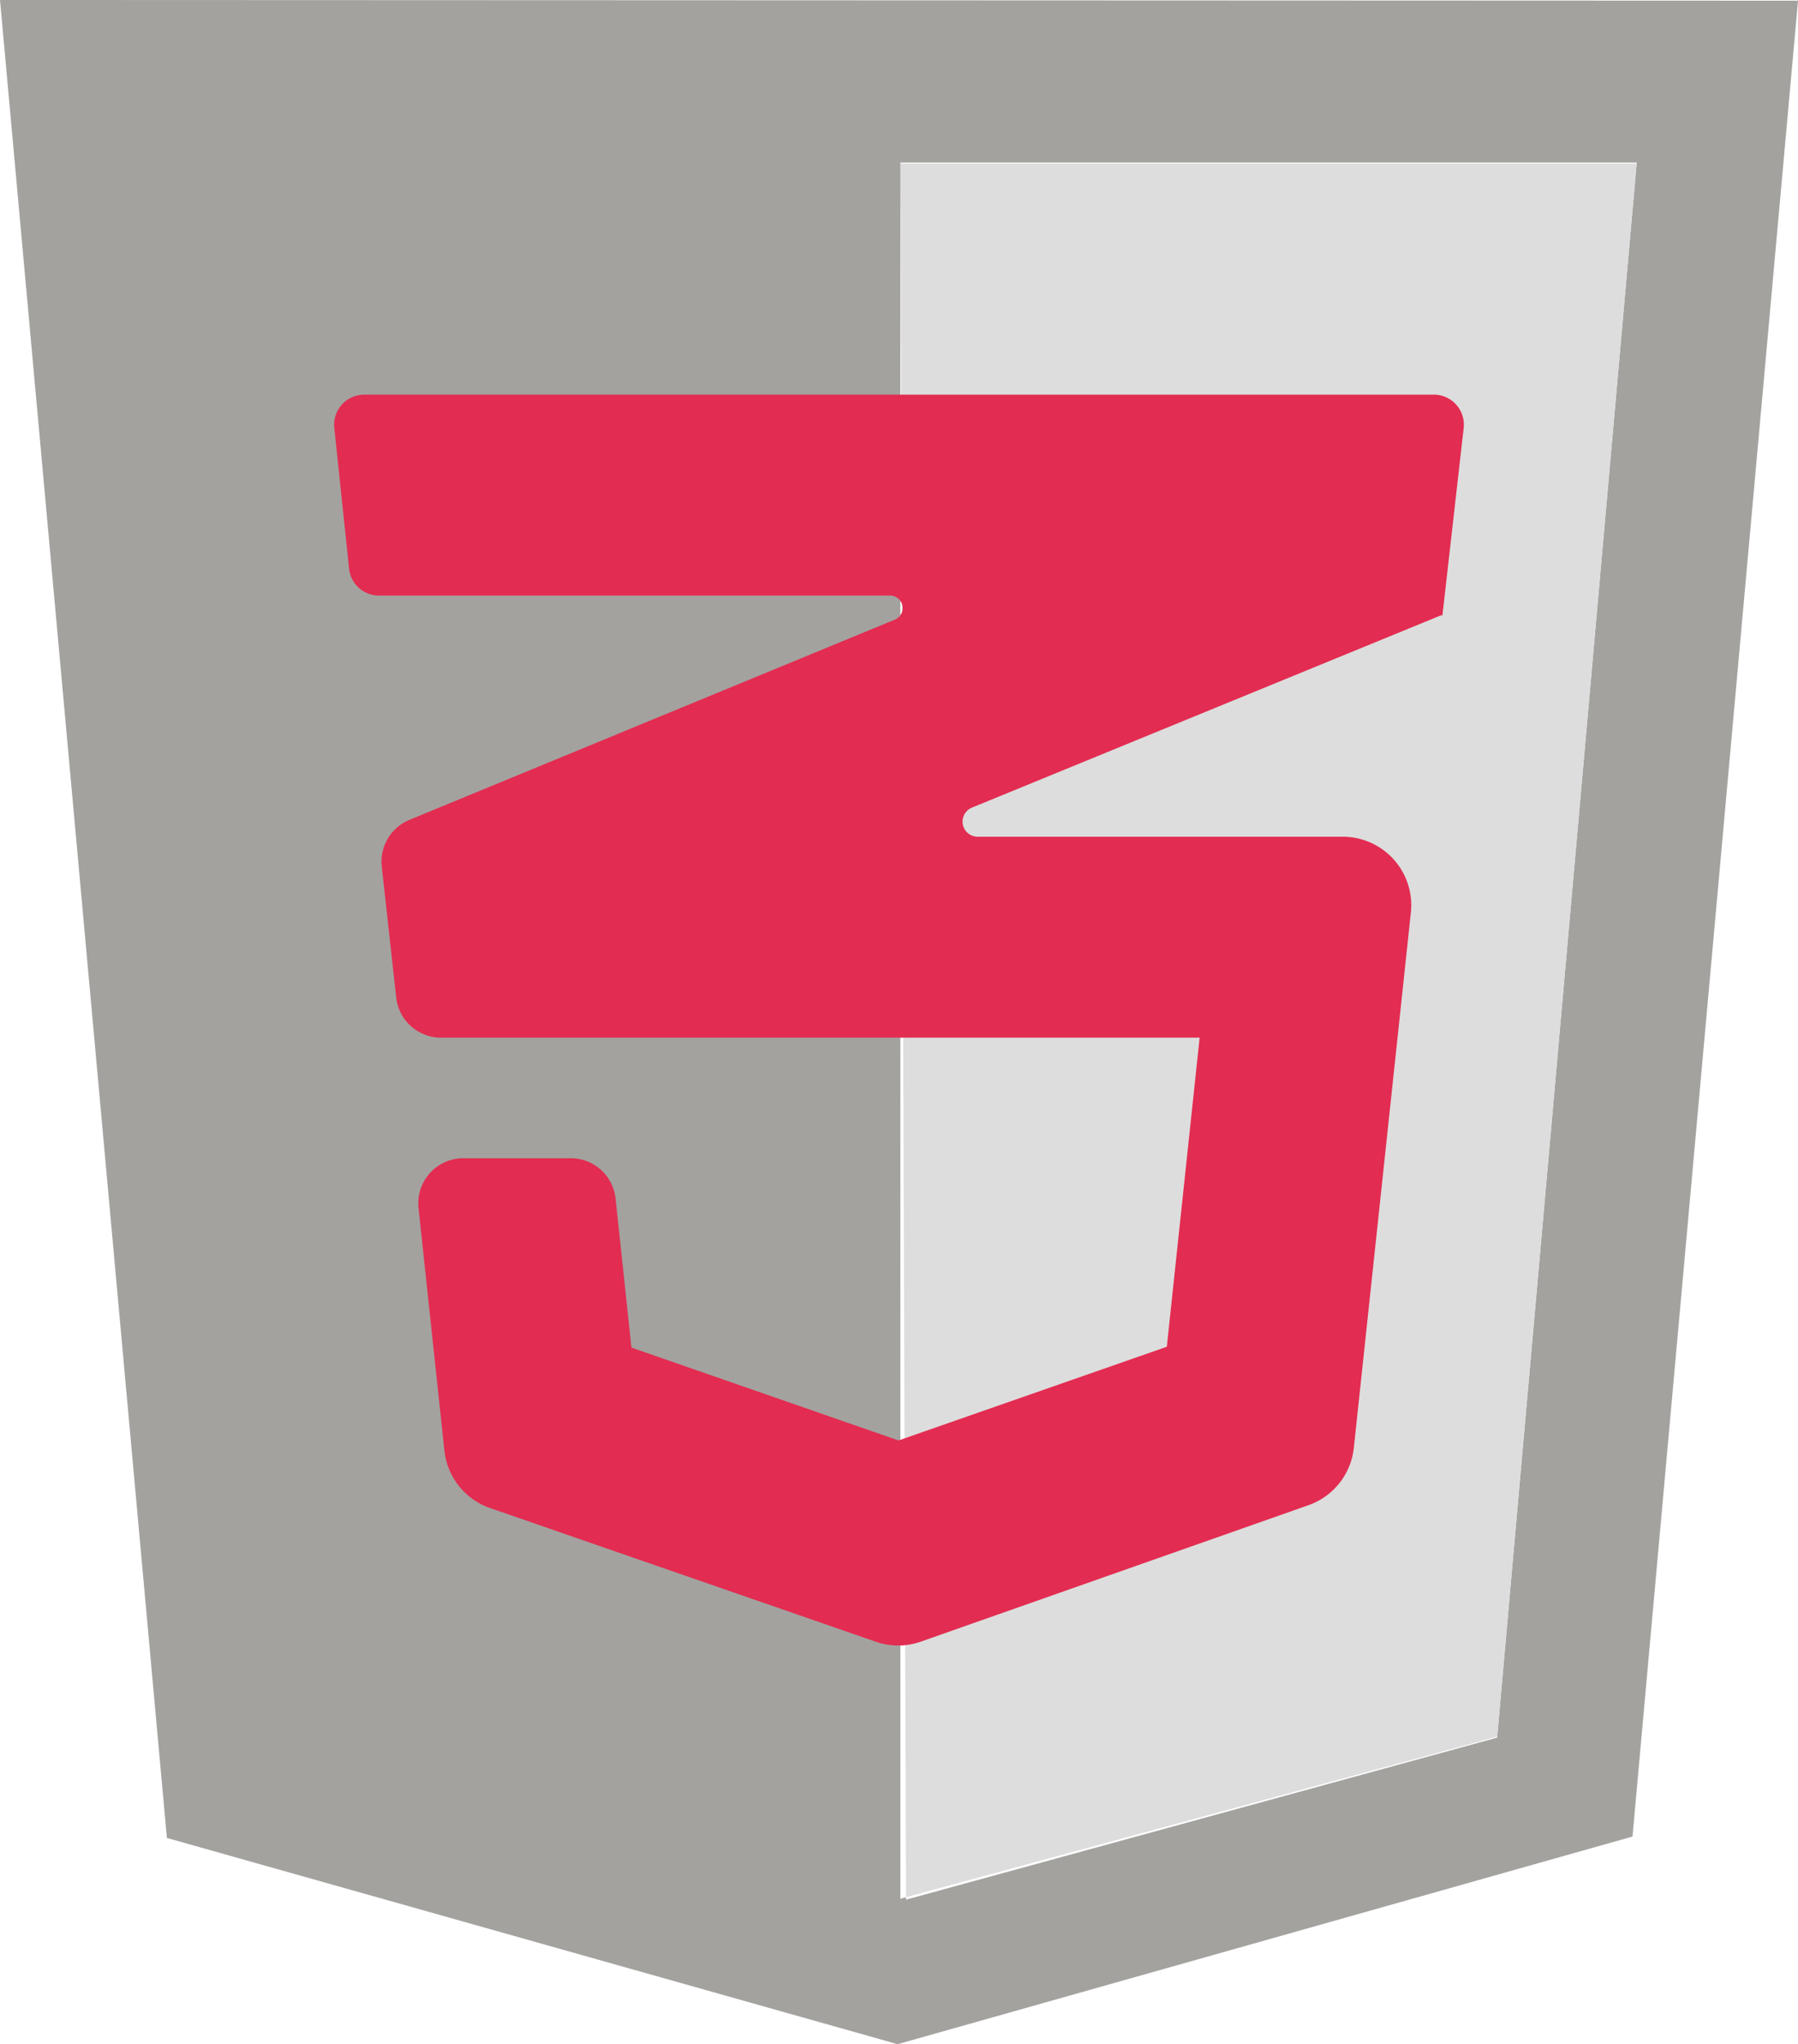 <svg xmlns="http://www.w3.org/2000/svg" viewBox="0 0 2198.97 2499.14"><defs><style>.cls-1{fill:#a3a29f;}.cls-2{fill:#ddd;}.cls-3{fill:#e32c51;}</style></defs><g id="Calque_2" data-name="Calque 2"><g id="Capa_1" data-name="Capa 1"><path class="cls-1" d="M0,0,204.11,2247l893.66,252.14,898.8-253.86L2199,.86ZM1831,2124.36l-723,198.11v-3l-6.85,1.86V198.67h900.51l-.1,1.16h.1Z"/><polygon class="cls-2" points="2001.61 199.83 1831.04 2123.2 1108.05 2319.45 1101.2 199.83 2001.61 199.83"/><path class="cls-3" d="M1790.08,523.4l-25.93,228.48a.72.72,0,0,1-.6.62.71.71,0,0,1-.76-.41L1188.71,987.34a18.5,18.5,0,0,0,7,35.62h446.53a83.74,83.74,0,0,1,83.27,92.61l-69.77,654.51a83.75,83.75,0,0,1-55.47,70.11l-474,166.77a83.66,83.66,0,0,1-55.2.13L599.37,1843.68a83.75,83.75,0,0,1-55.86-70.23L511.88,1477a55.16,55.16,0,0,1,54.86-61H698a55.15,55.15,0,0,1,54.85,49.31l19.41,182.2,326.64,113.54,328.14-114.57,40.13-377.87H539.4a55.16,55.16,0,0,1-54.83-49.12L466.9,1059.36a55.17,55.17,0,0,1,33.8-57L1094.49,757.5a15.25,15.25,0,0,0-5.8-29.35H463.51a36.77,36.77,0,0,1-36.57-32.93L408.85,523.09a36.79,36.79,0,0,1,36.57-40.61H1753.55a36.76,36.76,0,0,1,36.53,40.92Z"/></g></g></svg>